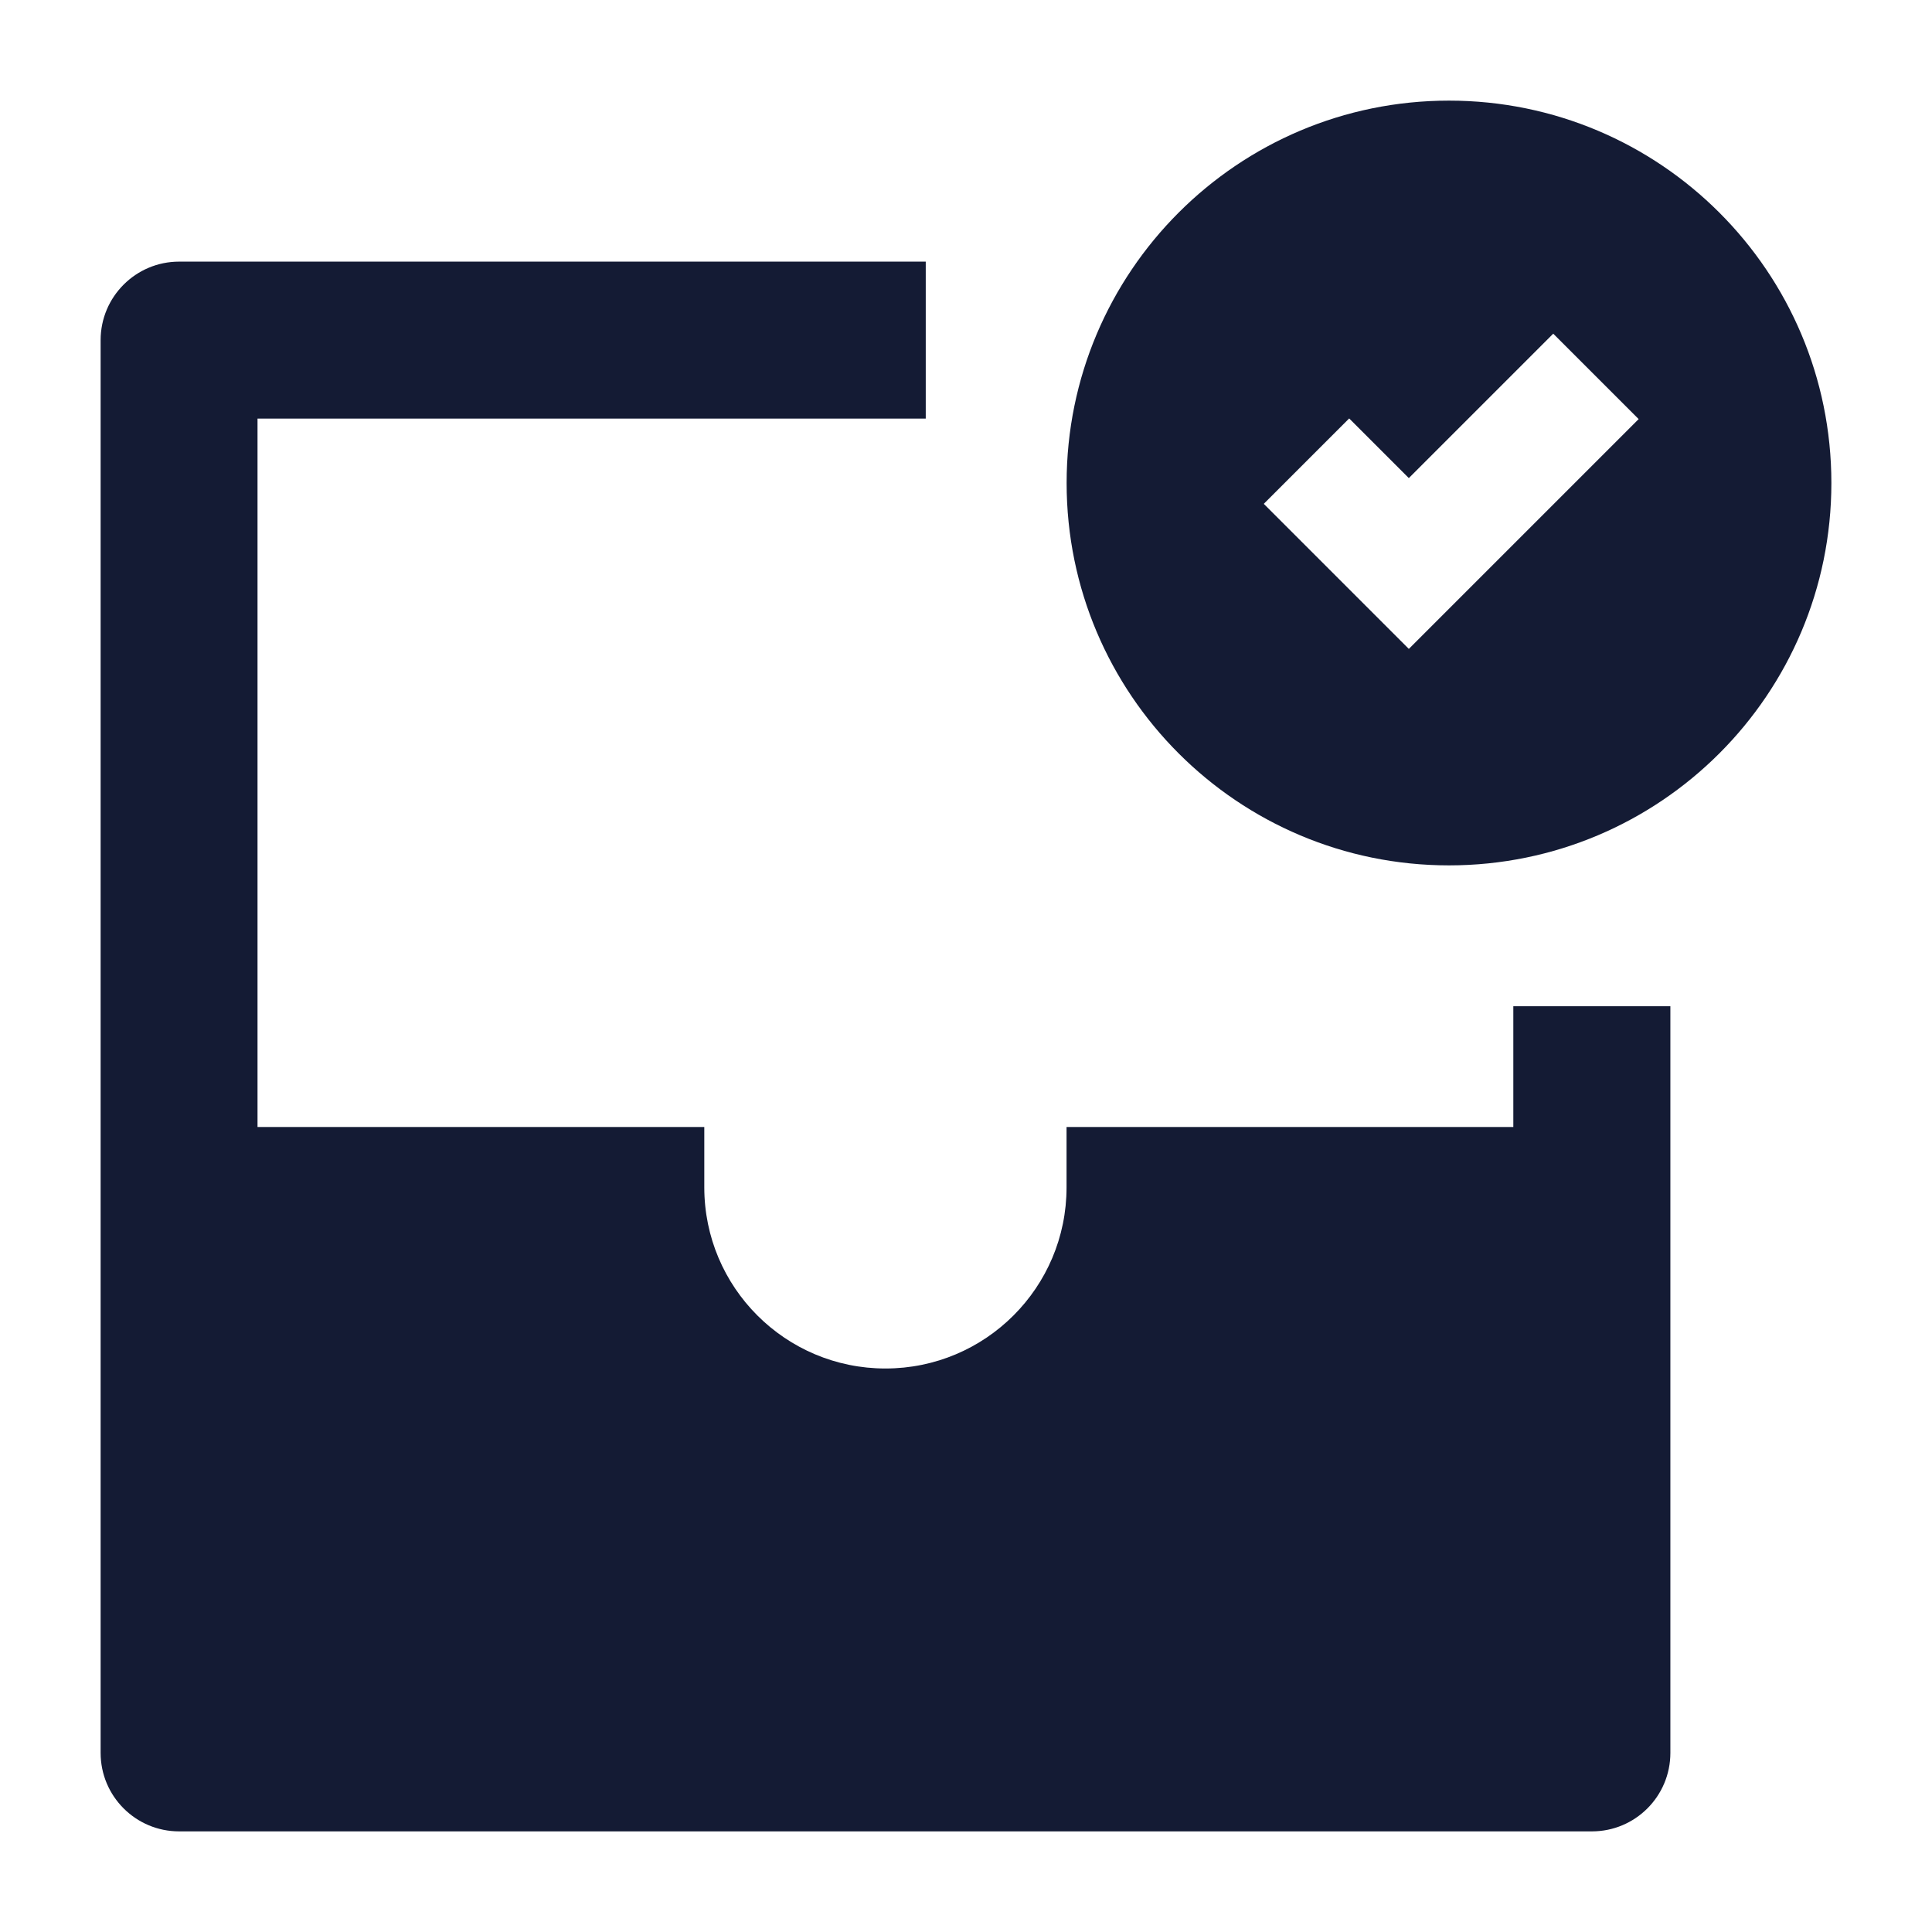<svg width="24" height="24" viewBox="0 0 24 24" fill="none" xmlns="http://www.w3.org/2000/svg">
<path d="M1.25 4.225C1.25 3.687 1.687 3.25 2.225 3.25H11.5V5.2H3.199V14H8.749V14.75C8.749 15.993 9.757 17 10.999 17C12.242 17 13.249 15.993 13.249 14.75V14H18.799V12.5H20.75V21.775C20.75 22.314 20.314 22.75 19.775 22.75H2.225C1.687 22.75 1.25 22.314 1.25 21.775V4.225Z" fill="#141B34"/>
<path fill-rule="evenodd" clip-rule="evenodd" d="M18 1.25C15.377 1.25 13.25 3.377 13.25 6C13.25 8.623 15.377 10.75 18 10.75C20.623 10.75 22.75 8.623 22.75 6C22.75 3.377 20.623 1.25 18 1.25ZM17.501 8.061L20.356 5.206L19.295 4.145L17.501 5.939L16.76 5.198L15.699 6.259L17.501 8.061Z" fill="#141B34"/>
</svg>
